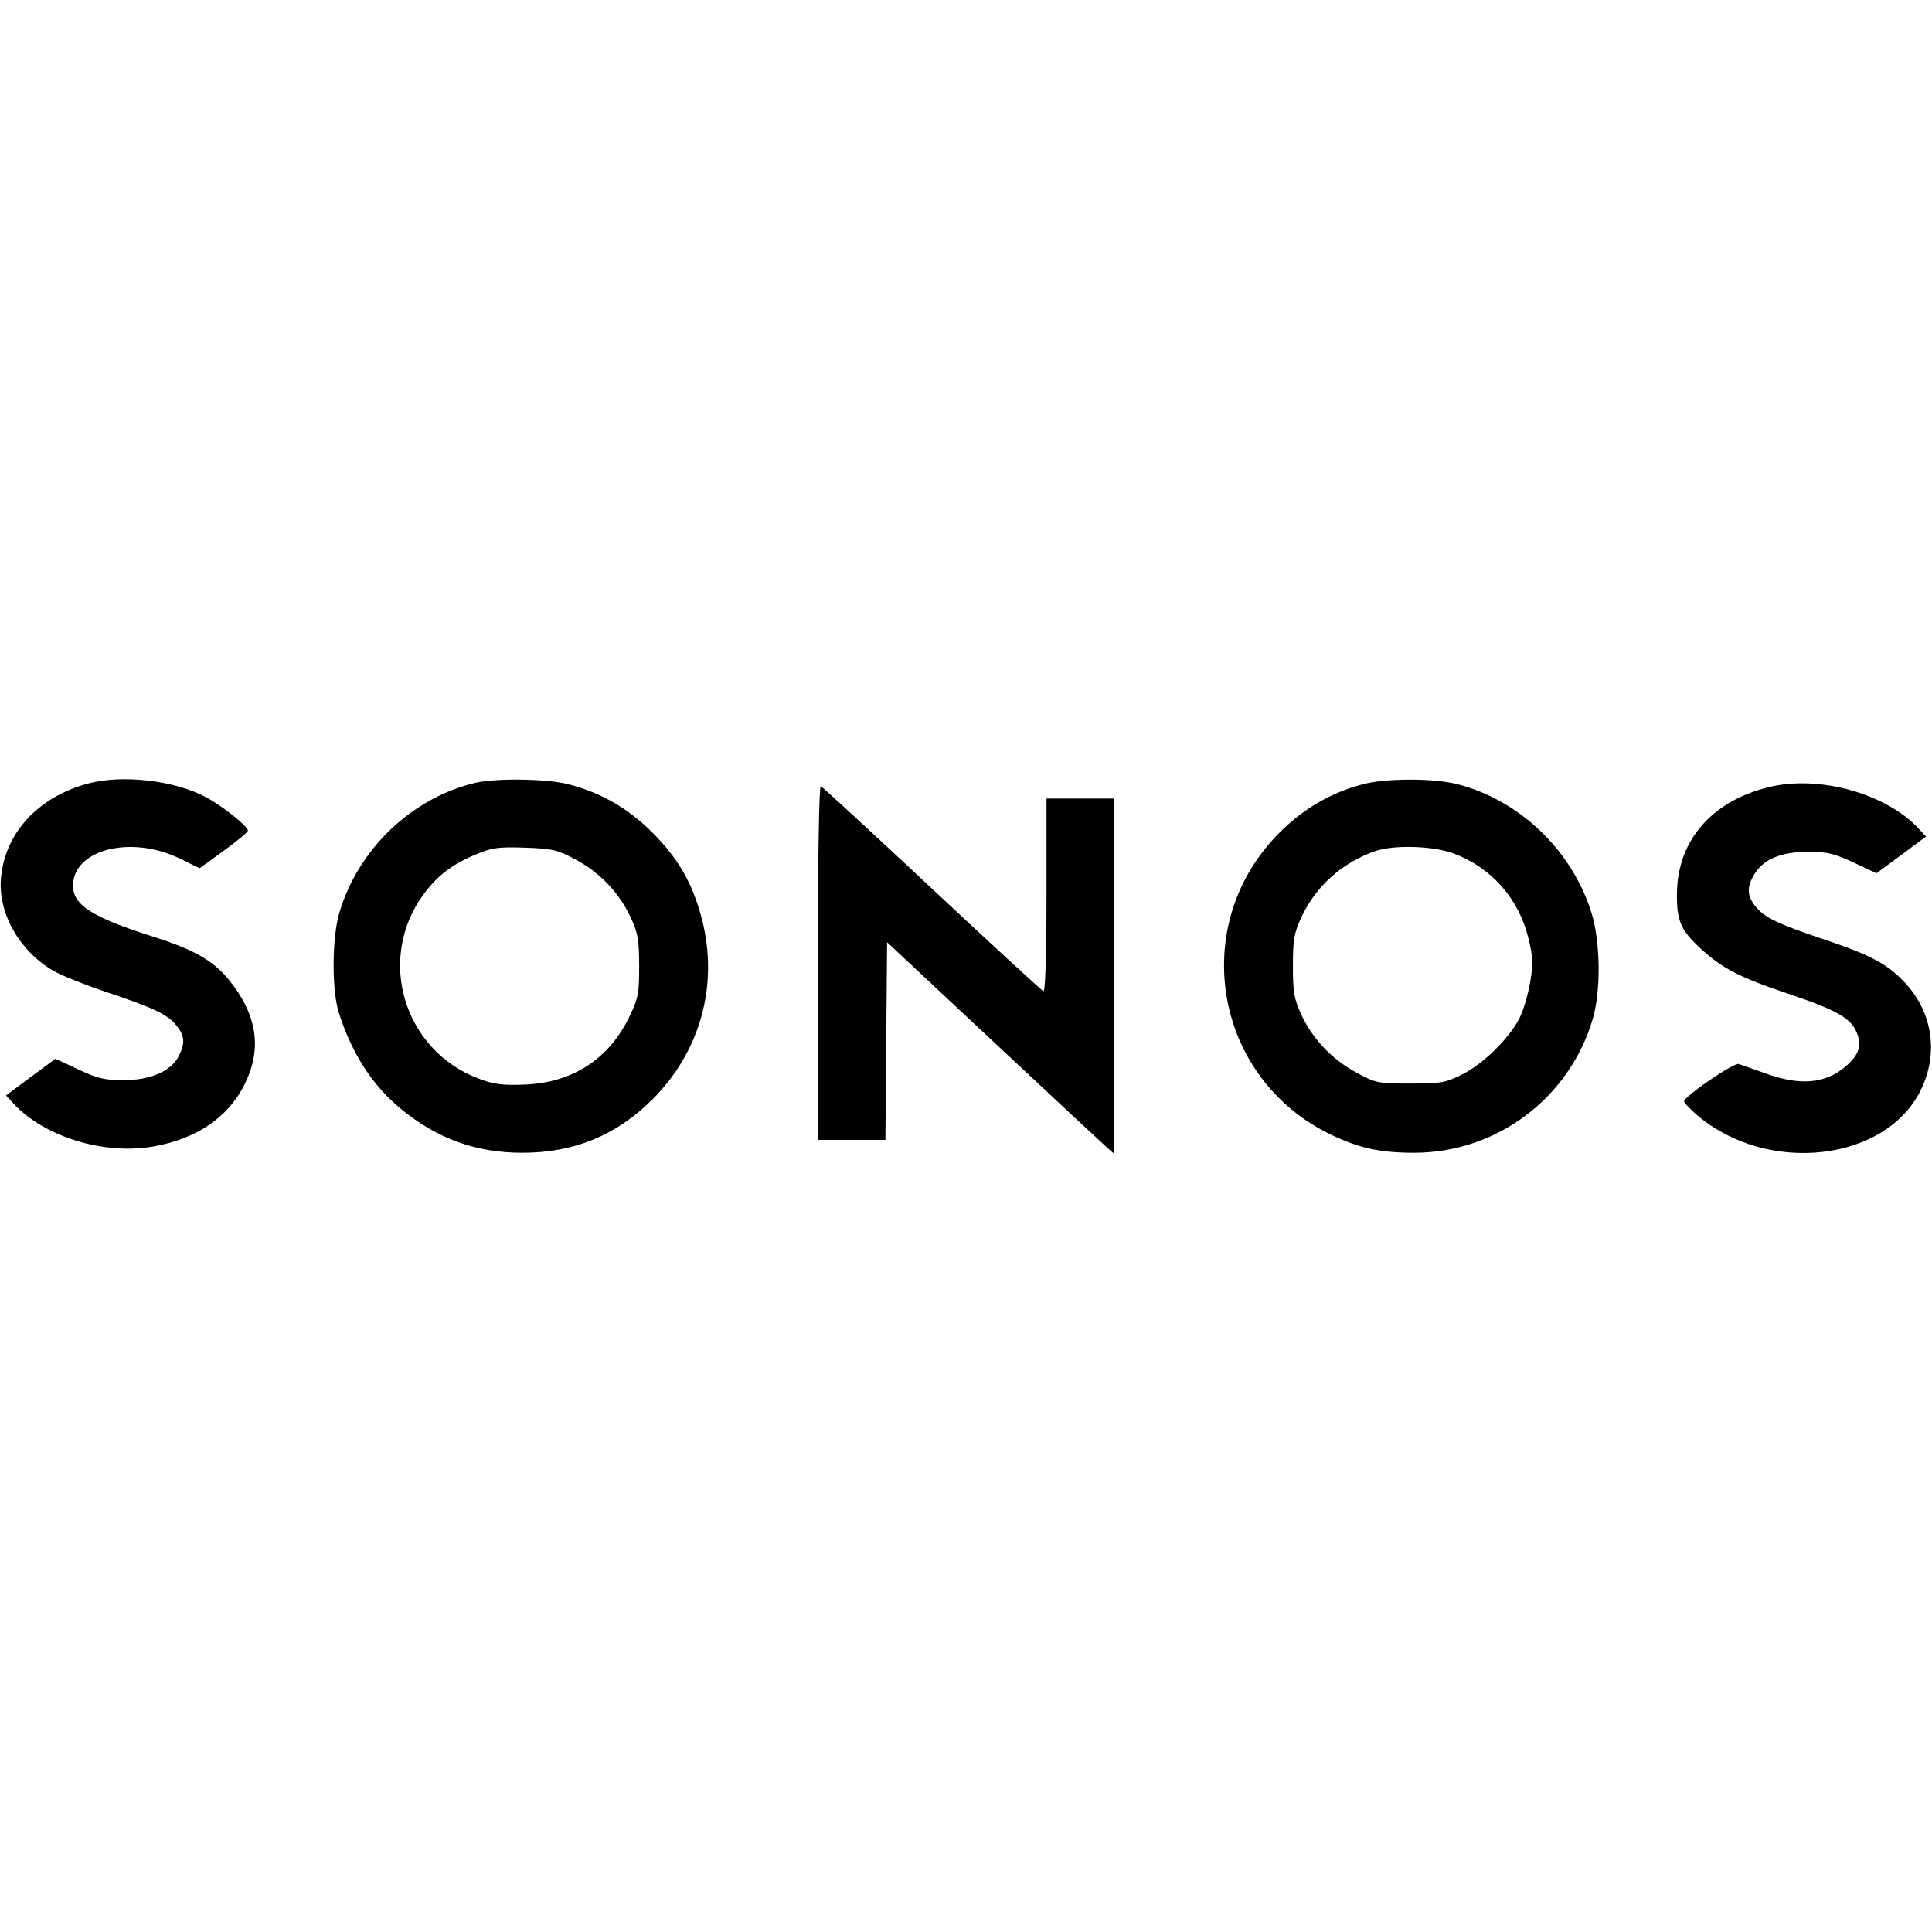 <svg role="img" viewBox="0 0 24 24" xmlns="http://www.w3.org/2000/svg"><path d="M1.080 9.737 C 0.466 9.908,0.061 10.351,0.012 10.908 C -0.026 11.341,0.239 11.811,0.660 12.058 C 0.755 12.114,1.055 12.234,1.326 12.325 C 1.919 12.523,2.086 12.604,2.196 12.744 C 2.296 12.871,2.301 12.963,2.219 13.122 C 2.123 13.307,1.871 13.417,1.540 13.418 C 1.305 13.419,1.214 13.398,0.975 13.286 L 0.689 13.152 0.381 13.380 L 0.074 13.608 0.167 13.708 C 0.552 14.123,1.289 14.349,1.903 14.242 C 2.439 14.149,2.833 13.882,3.037 13.473 C 3.247 13.053,3.203 12.656,2.900 12.244 C 2.684 11.951,2.454 11.811,1.901 11.635 C 1.145 11.395,0.907 11.243,0.907 11.003 C 0.907 10.554,1.625 10.370,2.230 10.664 L 2.480 10.786 2.780 10.568 C 2.945 10.449,3.080 10.336,3.080 10.319 C 3.080 10.265,2.775 10.021,2.568 9.908 C 2.171 9.692,1.513 9.617,1.080 9.737 M5.908 9.724 C 5.117 9.910,4.450 10.546,4.215 11.340 C 4.123 11.651,4.120 12.300,4.209 12.580 C 4.372 13.092,4.630 13.489,4.989 13.782 C 5.438 14.148,5.917 14.320,6.487 14.320 C 7.130 14.320,7.653 14.106,8.102 13.660 C 8.699 13.066,8.929 12.237,8.721 11.424 C 8.607 10.979,8.427 10.664,8.102 10.340 C 7.797 10.037,7.468 9.848,7.060 9.742 C 6.802 9.674,6.160 9.664,5.908 9.724 M16.923 9.744 C 16.529 9.850,16.197 10.043,15.898 10.340 C 14.749 11.484,15.075 13.398,16.540 14.098 C 16.885 14.263,17.148 14.320,17.566 14.320 C 18.590 14.320,19.493 13.645,19.785 12.660 C 19.889 12.307,19.882 11.701,19.770 11.340 C 19.528 10.563,18.876 9.938,18.102 9.741 C 17.804 9.665,17.210 9.666,16.923 9.744 M22.000 9.772 C 21.281 9.937,20.845 10.426,20.832 11.081 C 20.825 11.434,20.875 11.552,21.129 11.786 C 21.392 12.028,21.617 12.144,22.198 12.339 C 22.813 12.546,22.989 12.644,23.064 12.824 C 23.133 12.988,23.093 13.108,22.922 13.252 C 22.673 13.462,22.362 13.489,21.940 13.337 C 21.786 13.282,21.633 13.228,21.600 13.217 C 21.540 13.197,20.920 13.620,20.920 13.681 C 20.920 13.699,20.992 13.775,21.079 13.850 C 21.953 14.598,23.425 14.433,23.862 13.539 C 24.082 13.090,24.009 12.581,23.671 12.215 C 23.454 11.979,23.248 11.868,22.674 11.675 C 22.081 11.477,21.914 11.396,21.804 11.256 C 21.700 11.124,21.698 11.016,21.795 10.857 C 21.907 10.673,22.128 10.582,22.460 10.581 C 22.694 10.581,22.787 10.603,23.025 10.714 L 23.311 10.848 23.619 10.620 L 23.926 10.392 23.833 10.292 C 23.435 9.863,22.615 9.631,22.000 9.772 M10.160 11.957 L 10.160 14.160 10.579 14.160 L 10.999 14.160 11.009 12.932 L 11.020 11.705 12.343 12.942 C 13.070 13.623,13.705 14.214,13.753 14.256 L 13.840 14.332 13.840 12.126 L 13.840 9.920 13.420 9.920 L 13.000 9.920 13.000 11.123 C 13.000 11.856,12.985 12.321,12.962 12.313 C 12.942 12.306,12.319 11.733,11.578 11.040 C 10.838 10.347,10.216 9.774,10.196 9.767 C 10.175 9.759,10.160 10.669,10.160 11.957 M7.150 10.677 C 7.453 10.840,7.691 11.089,7.833 11.393 C 7.924 11.588,7.939 11.673,7.940 12.001 C 7.940 12.350,7.929 12.404,7.810 12.646 C 7.556 13.161,7.108 13.449,6.520 13.473 C 6.245 13.484,6.136 13.470,5.949 13.400 C 5.016 13.050,4.673 11.914,5.259 11.114 C 5.430 10.880,5.614 10.739,5.909 10.615 C 6.110 10.530,6.190 10.519,6.520 10.530 C 6.862 10.542,6.925 10.557,7.150 10.677 M18.060 10.603 C 18.527 10.778,18.867 11.164,18.987 11.656 C 19.044 11.891,19.047 11.972,19.007 12.208 C 18.981 12.360,18.922 12.558,18.875 12.649 C 18.748 12.898,18.429 13.212,18.171 13.343 C 17.959 13.450,17.905 13.460,17.520 13.460 C 17.118 13.460,17.089 13.454,16.850 13.324 C 16.546 13.159,16.308 12.910,16.167 12.607 C 16.076 12.411,16.061 12.327,16.061 12.000 C 16.061 11.674,16.076 11.588,16.166 11.395 C 16.346 11.010,16.666 10.722,17.074 10.576 C 17.307 10.492,17.800 10.506,18.060 10.603 " stroke="none" fill="black" fill-rule="evenodd"></path></svg>